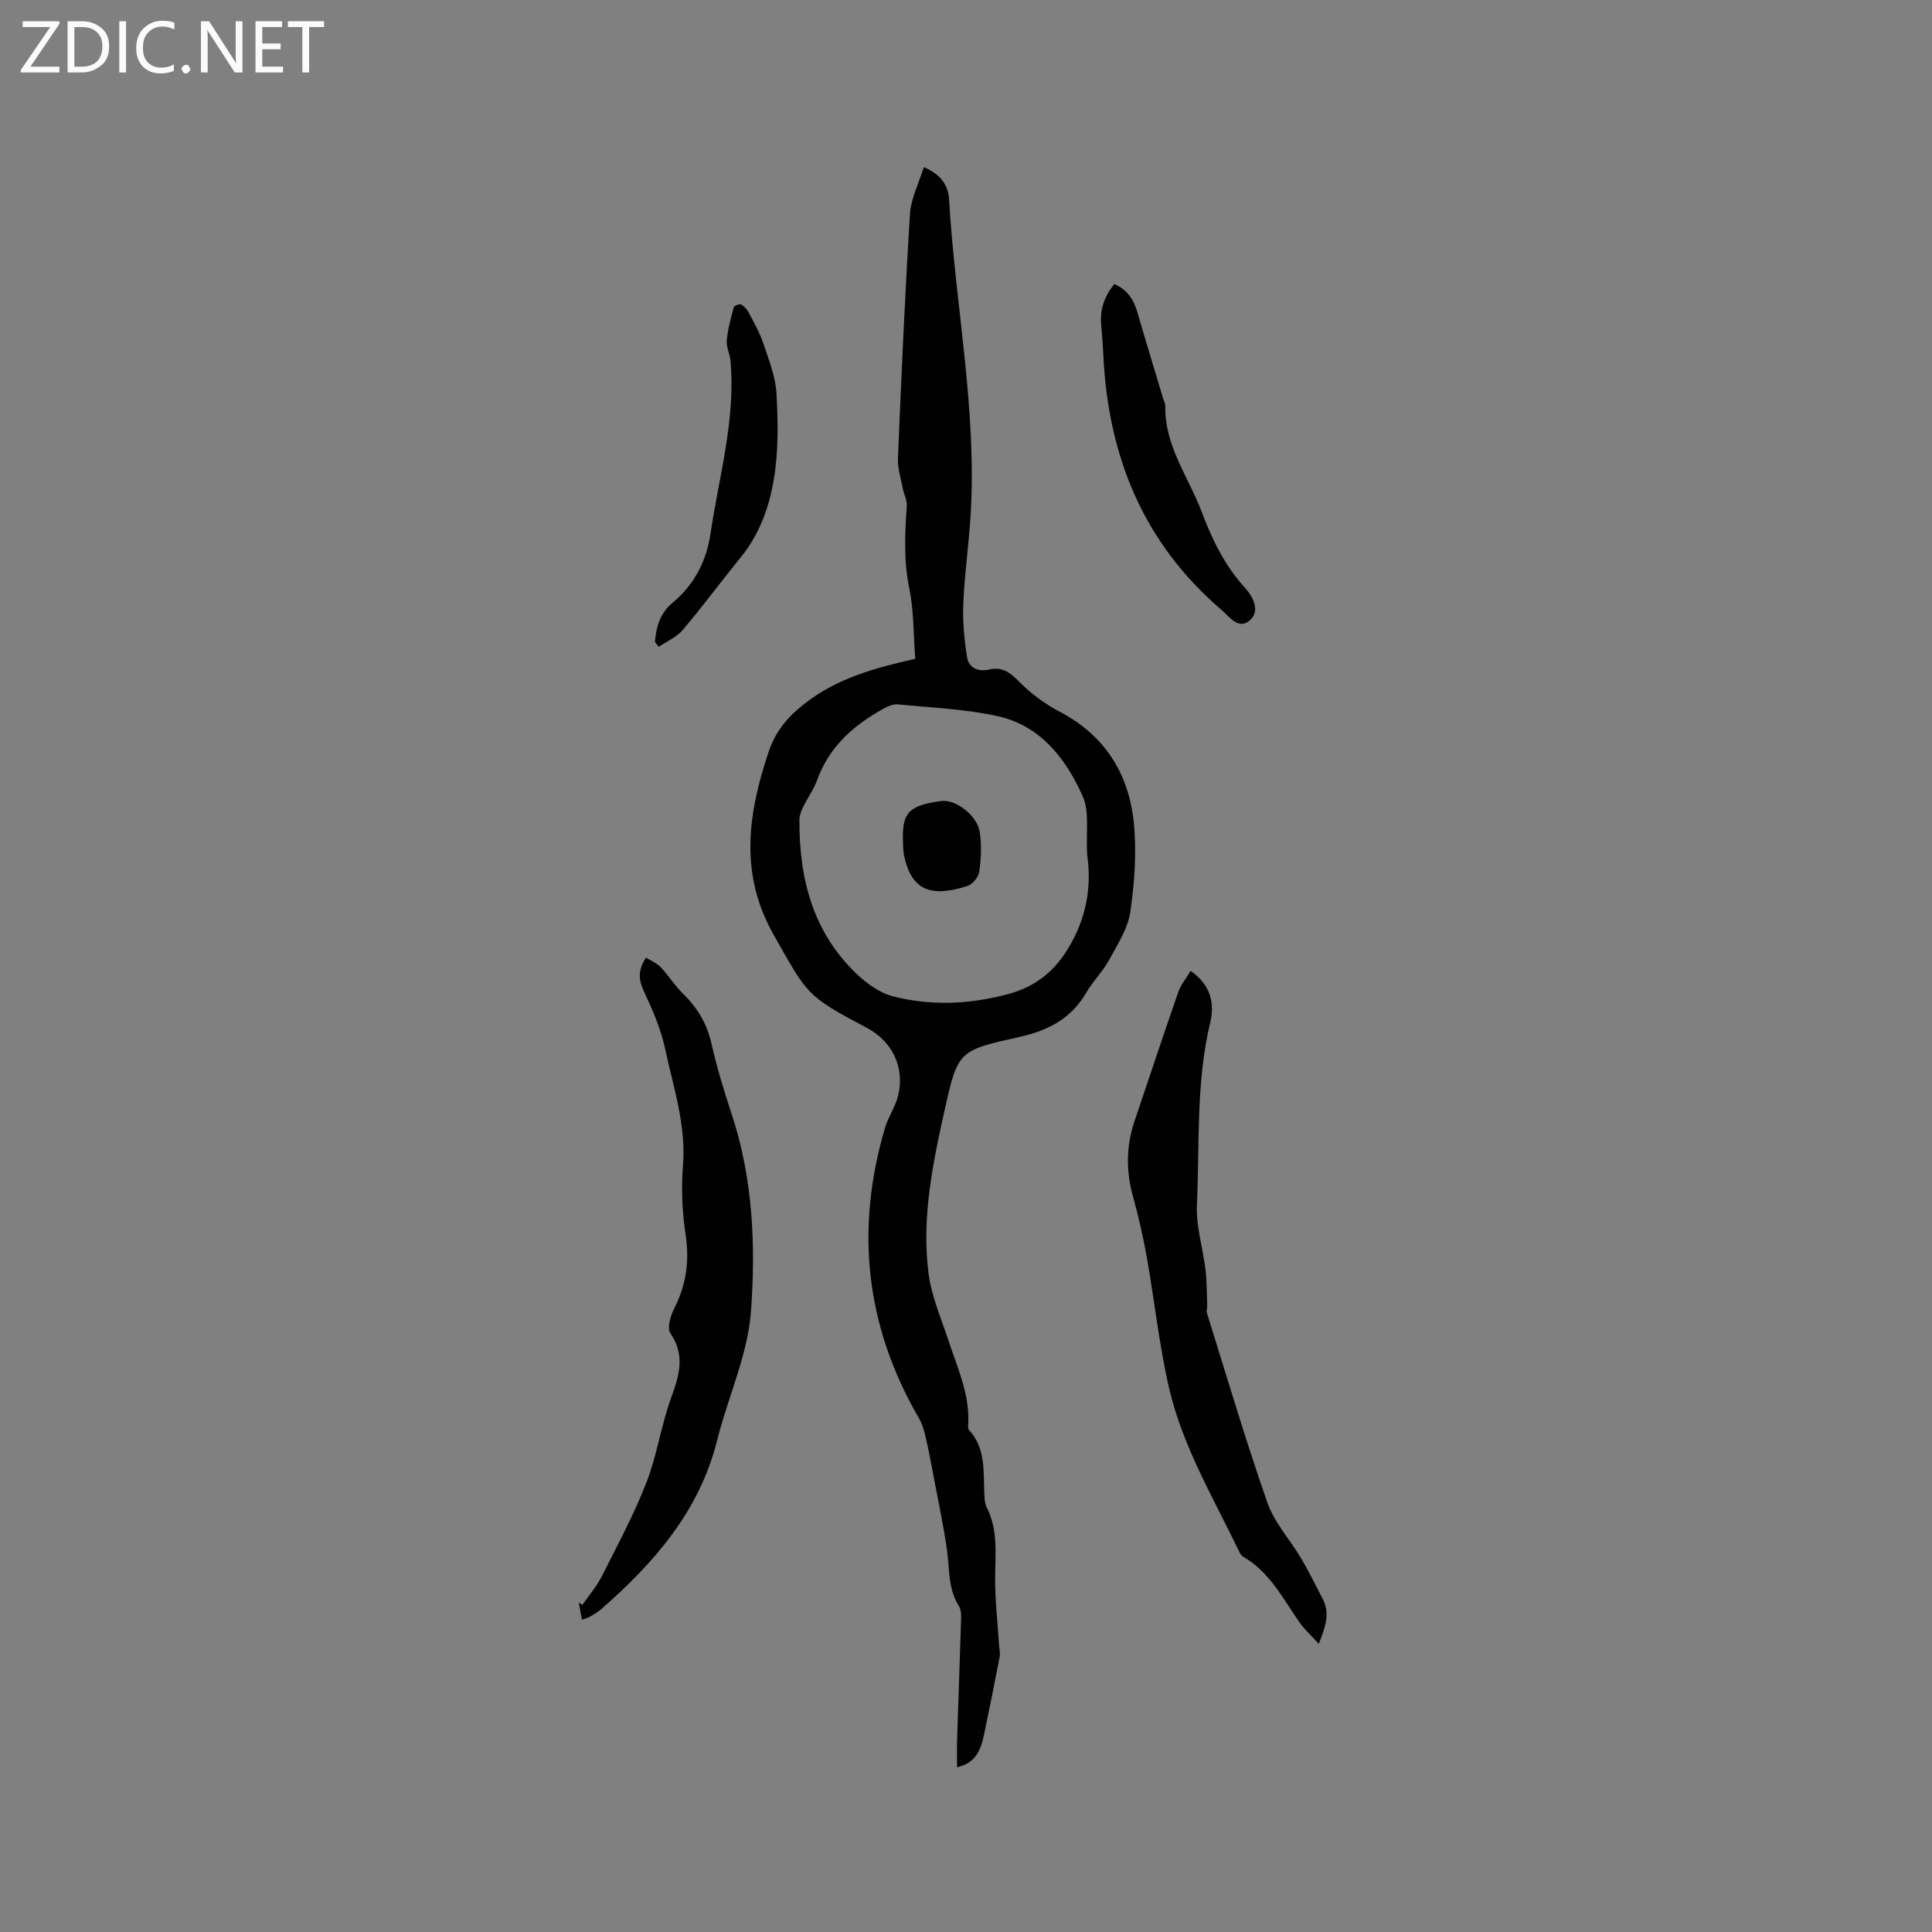 <svg enable-background="new 0 0 400 400" viewBox="0 0 400 400" xmlns="http://www.w3.org/2000/svg"><rect x="0" y="0" width="400" height="400" fill="#808080" stroke="none"/><g fill="#fcfbfa"><path d="m12.4 4.8-6.1 9h6v1.2h-8v-.5l6.1-8.9h-5.7v-1.2h7.6v.4z"/><path d="m14 15v-10.6h3c1.6 0 2.9.5 4 1.4s1.6 2.2 1.6 3.8-.5 3-1.6 3.9-2.4 1.5-4 1.5zm1.4-9.4v8.2h1.6c1.3 0 2.4-.4 3.1-1.1s1.1-1.8 1.1-3.1-.4-2.3-1.2-3-1.8-1-3.1-1z"/><path d="m26.1 4.4v10.6h-1.4v-10.6z"/><path d="m36.1 14.6c-.8.4-1.8.6-2.9.6-1.5 0-2.7-.5-3.6-1.4s-1.4-2.2-1.4-3.8c0-1.7.5-3.1 1.5-4.1s2.3-1.6 3.9-1.6c1 0 1.8.1 2.5.4v1.4c-.8-.4-1.6-.6-2.5-.6-1.2 0-2.1.4-2.9 1.2s-1.1 1.8-1.1 3.2c0 1.3.3 2.3 1 3s1.6 1.1 2.7 1.1c1 0 2-.2 2.7-.7v1.3z"/><path d="m37.6 14.3c0-.2.1-.5.3-.6s.4-.3.6-.3c.3 0 .5.1.6.3s.3.4.3.6-.1.4-.3.6-.4.3-.6.3c-.3 0-.5-.1-.6-.3s-.3-.4-.3-.6z"/><path d="m50.2 15h-1.6l-5.3-8.2c-.2-.2-.3-.5-.4-.7 0 .2.1.7.1 1.5v7.4h-1.4v-10.6h1.7l5.2 8.1c.2.4.4.6.4.7 0-.3-.1-.8-.1-1.5v-7.3h1.4z"/><path d="m58.6 15h-5.7v-10.6h5.5v1.2h-4.1v3.4h3.8v1.2h-3.8v3.6h4.3z"/><path d="m67.1 5.6h-3.1v9.4h-1.4v-9.4h-3v-1.2h7.5z"/></g><path d="m189.49 136.4c-.39-5.14-.28-9.96-1.23-14.56-1.18-5.73-.92-11.35-.52-17.06.09-1.24-.63-2.52-.87-3.8-.39-2.05-1.05-4.13-.96-6.17.71-16.84 1.44-33.68 2.49-50.5.2-3.22 1.83-6.35 2.86-9.7 3.62 1.49 5.08 3.88 5.24 6.7 1.26 21.77 5.78 43.33 4.46 65.27-.37 6.13-1.26 12.23-1.52 18.36-.16 3.72.2 7.51.79 11.19.34 2.17 2.39 3 4.48 2.5 2.92-.7 4.52.72 6.46 2.67 2.39 2.4 5.27 4.5 8.28 6.08 9.23 4.85 14.18 12.69 15.26 22.66.66 6.15.2 12.55-.68 18.7-.5 3.49-2.67 6.82-4.42 10.04-1.31 2.4-3.36 4.39-4.73 6.76-3.12 5.41-8.02 7.87-13.84 9.16-12.59 2.8-12.72 2.81-15.5 15.29-2.47 11.08-4.76 22.28-3.29 33.68.61 4.74 2.63 9.32 4.14 13.93 1.88 5.72 4.48 11.25 4.06 17.5-.02.31-.04.73.14.92 3.64 3.93 2.96 8.86 3.22 13.57.05.84.1 1.76.47 2.48 2.4 4.68 1.77 9.65 1.75 14.62-.02 4.62.52 9.23.81 13.85.05.83.28 1.7.13 2.49-1.03 5.38-2.12 10.76-3.24 16.12-.64 3.09-1.7 5.89-5.58 6.74 0-2.06-.05-3.92.01-5.77.26-8.26.57-16.53.82-24.79.03-.93.03-2.04-.43-2.77-2.35-3.71-1.92-7.92-2.53-11.97-.76-5.11-1.83-10.17-2.79-15.24-.51-2.69-1.01-5.39-1.64-8.06-.3-1.3-.72-2.62-1.39-3.77-11.02-18.99-13.17-39.01-6.98-59.98.68-2.3 2.15-4.37 2.72-6.68 1.44-5.86-1.2-11.28-6.51-14.08-12.57-6.63-12.22-6.83-19.26-19.26-7.13-12.59-5.33-24.98-1.08-37.73 1.46-4.4 3.98-7.41 7.71-10.27 6.61-5.1 14.21-7.2 22.69-9.12zm35.6 40.67c-.28-4.85.5-8.99-.91-12.16-3.46-7.8-8.72-14.66-17.6-16.63-6.76-1.5-13.79-1.76-20.72-2.45-.95-.09-2.05.4-2.94.89-6.15 3.4-11.21 7.82-13.7 14.69-.71 1.97-1.99 3.73-2.92 5.63-.4.83-.78 1.78-.79 2.68-.07 12.07 2.74 23.16 11.74 31.81 2.12 2.03 4.81 4.01 7.57 4.73 7.91 2.05 15.95 1.68 23.86-.43 5.2-1.39 9.18-4.26 12.15-8.97 4.18-6.54 5.21-13.49 4.26-19.79z" fill="#010102"/><path d="m120.49 335.34c-.23-1.25-.45-2.38-.66-3.51.25.14.51.28.76.43 1.34-1.95 2.93-3.78 3.99-5.87 3.23-6.41 6.65-12.77 9.25-19.44 2.21-5.66 3.04-11.86 5.13-17.58 1.69-4.64 2.94-8.77-.17-13.36-.72-1.06.03-3.59.79-5.09 2.51-4.9 3.19-9.86 2.36-15.34-.7-4.68-.92-9.53-.54-14.25.68-8.42-1.99-16.23-3.7-24.2-.87-4.07-2.57-8.02-4.35-11.81-1.11-2.36-1.39-4.34.4-7.05 1.01.64 2.23 1.12 3.05 1.99 1.65 1.74 2.92 3.83 4.63 5.5 2.97 2.9 4.94 6.17 5.87 10.29 1.11 4.93 2.59 9.8 4.18 14.6 4.42 13.33 5 27.2 4 40.86-.66 9-4.76 17.72-6.99 26.65-3.67 14.71-13.05 25.39-24.03 35.02-.71.62-1.56 1.09-2.38 1.57-.43.26-.96.36-1.59.59z" fill="#010102"/><path d="m273.04 340.34c-1.6-1.76-2.98-2.99-4.01-4.47-3.43-4.93-6.17-10.42-11.67-13.58-.34-.19-.59-.62-.77-.99-5.36-11.15-11.79-21.89-14.58-34.06-2.03-8.85-2.98-17.94-4.57-26.9-.76-4.26-1.72-8.49-2.88-12.66-1.47-5.28-1.4-10.44.35-15.62 3.02-8.92 5.97-17.86 9.07-26.75.52-1.48 1.61-2.76 2.54-4.3 4.22 2.99 4.99 6.74 4.03 10.75-2.97 12.41-2.16 25.09-2.74 37.65-.21 4.47 1.25 8.99 1.78 13.51.29 2.5.25 5.04.35 7.57.02.42-.2.88-.09 1.25 4.11 13.14 8 26.35 12.54 39.34 1.46 4.19 4.73 7.72 7.04 11.64 1.61 2.72 3 5.58 4.45 8.39 1.51 2.92.57 5.66-.84 9.23z" fill="#010102"/><path d="m230.69 58.81c2.62 1.1 4.02 3.15 4.79 5.83 1.73 5.98 3.56 11.94 5.35 17.91.15.51.45 1.01.44 1.51-.19 8.26 4.81 14.69 7.54 21.94 2.18 5.8 4.78 11.12 8.99 15.75 1.57 1.72 3.28 4.81.84 6.79-2.3 1.87-4.16-.92-5.84-2.36-16.16-13.86-23.41-31.86-24.37-52.75-.09-2.01-.24-4.01-.43-6.01-.29-3.2.45-5.72 2.69-8.61z" fill="#010102"/><path d="m135.59 132.91c.29-3.17 1.01-5.93 3.78-8.23 4.36-3.62 6.9-8.54 7.73-14.18 1.76-11.89 5.23-23.59 4.14-35.81-.13-1.43-.9-2.85-.77-4.23.21-2.31.85-4.6 1.46-6.86.09-.32 1.2-.74 1.52-.56.66.38 1.24 1.05 1.6 1.74 1.09 2.08 2.27 4.16 3.01 6.37 1.12 3.37 2.51 6.82 2.7 10.3.33 5.88.43 11.92-.53 17.7-.95 5.74-2.94 11.39-6.77 16.11-4.07 5.01-7.91 10.21-12.08 15.14-1.27 1.5-3.3 2.37-4.99 3.52-.27-.32-.53-.67-.8-1.01z" fill="#010102"/><path d="m186.94 173.9c-.15-5.74 1.31-7.15 7.94-8.06 2.97-.4 7.49 3 7.98 6.49.38 2.68.27 5.5-.12 8.19-.16 1.1-1.42 2.59-2.49 2.93-7.2 2.28-11.53 1.22-13.09-6.42-.22-1.13-.17-2.32-.22-3.13z" fill="#010102"/></svg>